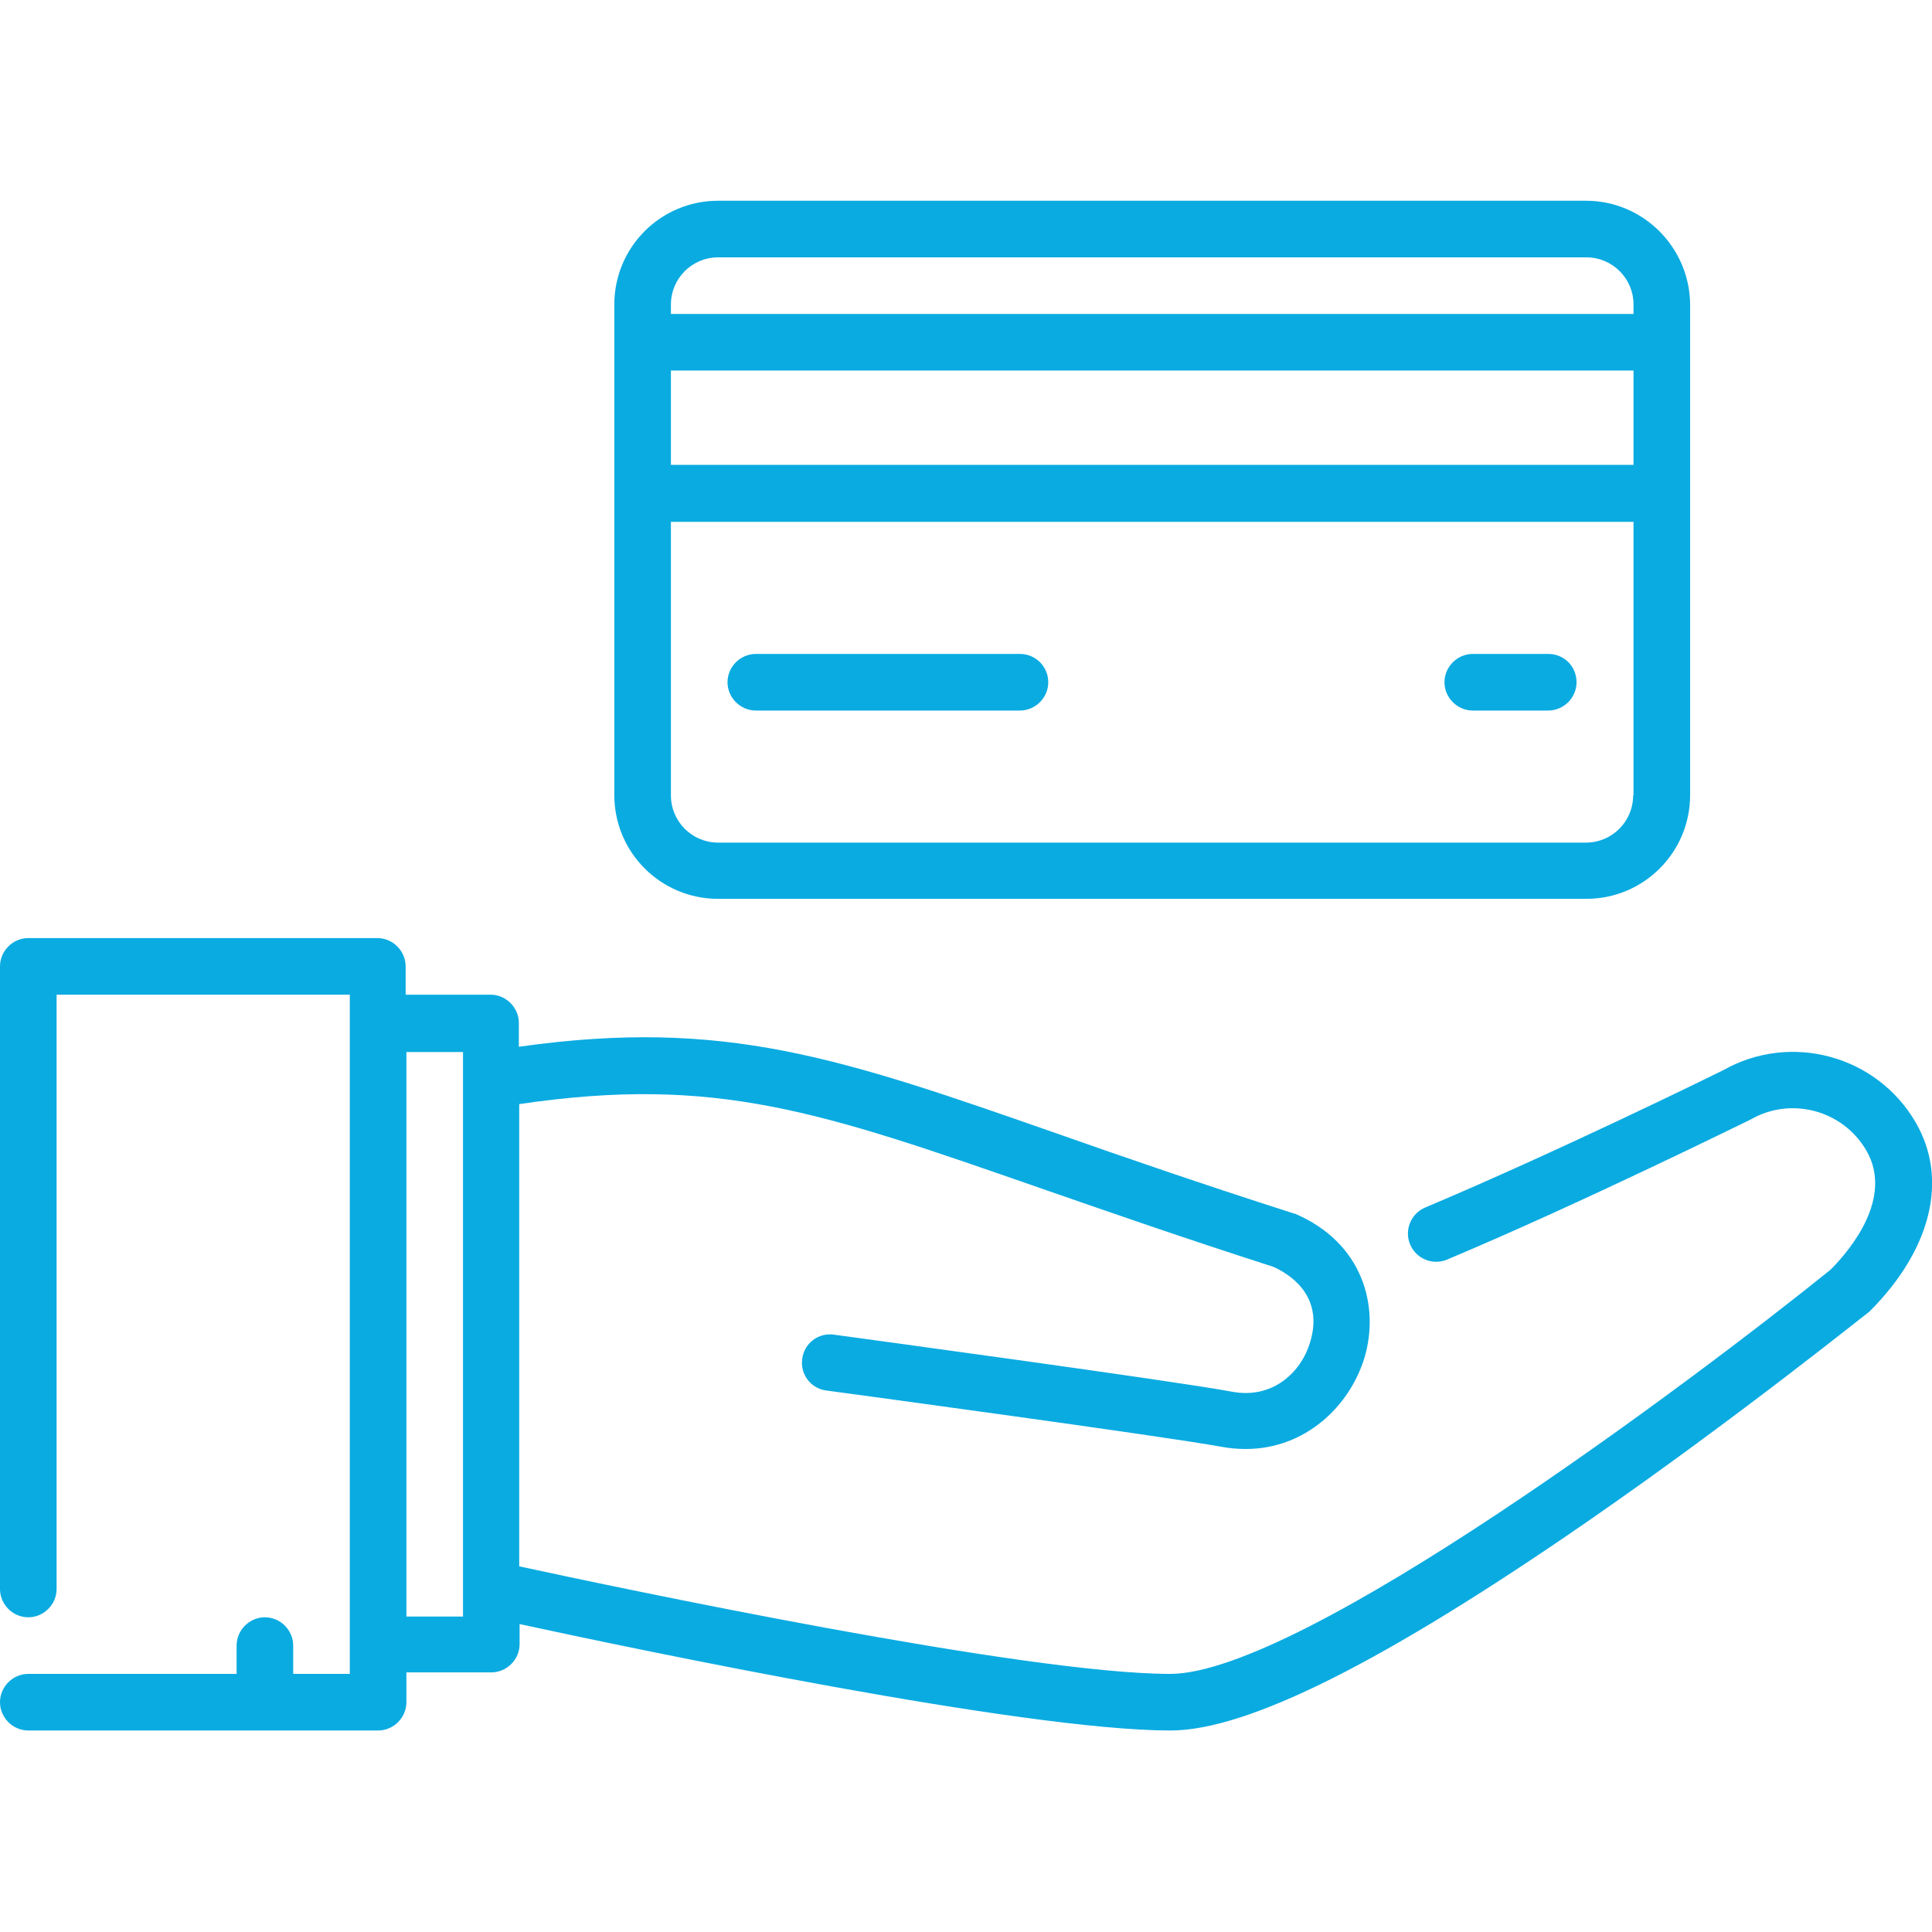 <svg xmlns="http://www.w3.org/2000/svg" viewBox="0 0 512 512" width="512" height="512"><style>.a{fill:#0aabe1;}</style><path d="M507.7 297.5c-10.3-17.8-33.1-24-51-13.9 -3.2 1.6-44.8 22-79 36.4 -3.8 1.6-5.6 6-4 9.8s6 5.6 9.8 4c35.9-15.1 79.5-36.7 80-36.9 0.1-0.1 0.3-0.1 0.4-0.2 10.7-6.2 24.5-2.5 30.7 8.2 7.2 12.4-4 26.1-9.5 31.6 -37.2 30-140.3 107.1-175 107.1 -38.4 0-146.1-22.8-172.5-28.5v-122.5c52.2-7.7 79.9 2 137.9 22.2 17.6 6.1 37.6 13.1 61.9 20.9 3.6 1.6 13.7 7.2 9.8 20 -2.3 7.8-9.8 15.2-20.8 13.1 -14.8-2.8-101.7-14.6-105.4-15.1 -4.1-0.6-7.9 2.3-8.4 6.4 -0.6 4.1 2.3 7.9 6.4 8.4 0.9 0.1 90.2 12.2 104.6 14.9 2.2 0.4 4.4 0.6 6.5 0.6 15.9 0 27.6-11.4 31.5-24.2 4-13.4-0.2-30.4-18.5-38.2 0 0-0.1 0-0.1 0 0 0 0 0-0.1 0 -0.1 0-0.2-0.1-0.3-0.1s-0.2-0.1-0.3-0.1c-24.3-7.8-44.3-14.7-61.9-20.9 -57.8-20.2-88.3-30.8-142.9-23.1v-6.3c0-4.1-3.4-7.5-7.5-7.5h-22.5v-7.5c0-4.1-3.4-7.5-7.5-7.5H7.5c-4.1 0-7.5 3.4-7.5 7.5v165c0 4.1 3.4 7.5 7.5 7.5 4.1 0 7.5-3.4 7.5-7.5v-157.5h77.7v180H77.7v-7.5c0-4.1-3.4-7.5-7.5-7.5 -4.1 0-7.5 3.4-7.5 7.5v7.5H7.5c-4.1 0-7.5 3.4-7.5 7.5 0 4.1 3.4 7.5 7.5 7.5h92.7c4.1 0 7.5-3.4 7.5-7.5v-7.9h22.5c4.1 0 7.5-3.4 7.5-7.5v-5.3c31.4 6.8 133.5 28.2 172.5 28.2 20.5 0 56.9-18.3 111.1-55.8 39.1-27.1 73.2-54.6 73.6-54.8 0.2-0.2 0.4-0.3 0.6-0.5C511.8 331.2 516.4 312.5 507.7 297.5zM122.7 421.2c0 0 0 0 0 0v7.2H107.7v0V278.8h15V421.2z" class="a"/><path d="M420.3 53.2H190.3c-15.2 0-27.5 12.3-27.5 27.5v130c0 15.2 12.3 27.5 27.5 27.5h230.1c15.2 0 27.5-12.3 27.5-27.5V80.7C447.8 65.6 435.5 53.2 420.3 53.2zM177.8 80.7c0-6.9 5.6-12.5 12.5-12.5h230.1c6.9 0 12.5 5.6 12.5 12.5v2.5H177.8V80.7zM432.8 210.8c0 6.9-5.6 12.5-12.5 12.5H190.3c-6.9 0-12.5-5.6-12.5-12.5v-72.5h255.1V210.8zM177.8 123.3V98.2h255.1v25H177.8z" class="a"/><path d="M270.3 173.3h-70c-4.1 0-7.5 3.4-7.5 7.5 0 4.1 3.4 7.5 7.5 7.5h70c4.1 0 7.5-3.4 7.5-7.5C277.8 176.6 274.4 173.3 270.3 173.3z" class="a"/><path d="M410.3 173.3h-20c-4.1 0-7.5 3.4-7.5 7.5 0 4.1 3.4 7.5 7.5 7.5h20c4.1 0 7.5-3.4 7.5-7.5C417.8 176.6 414.5 173.3 410.3 173.3z" class="a"/></svg>
